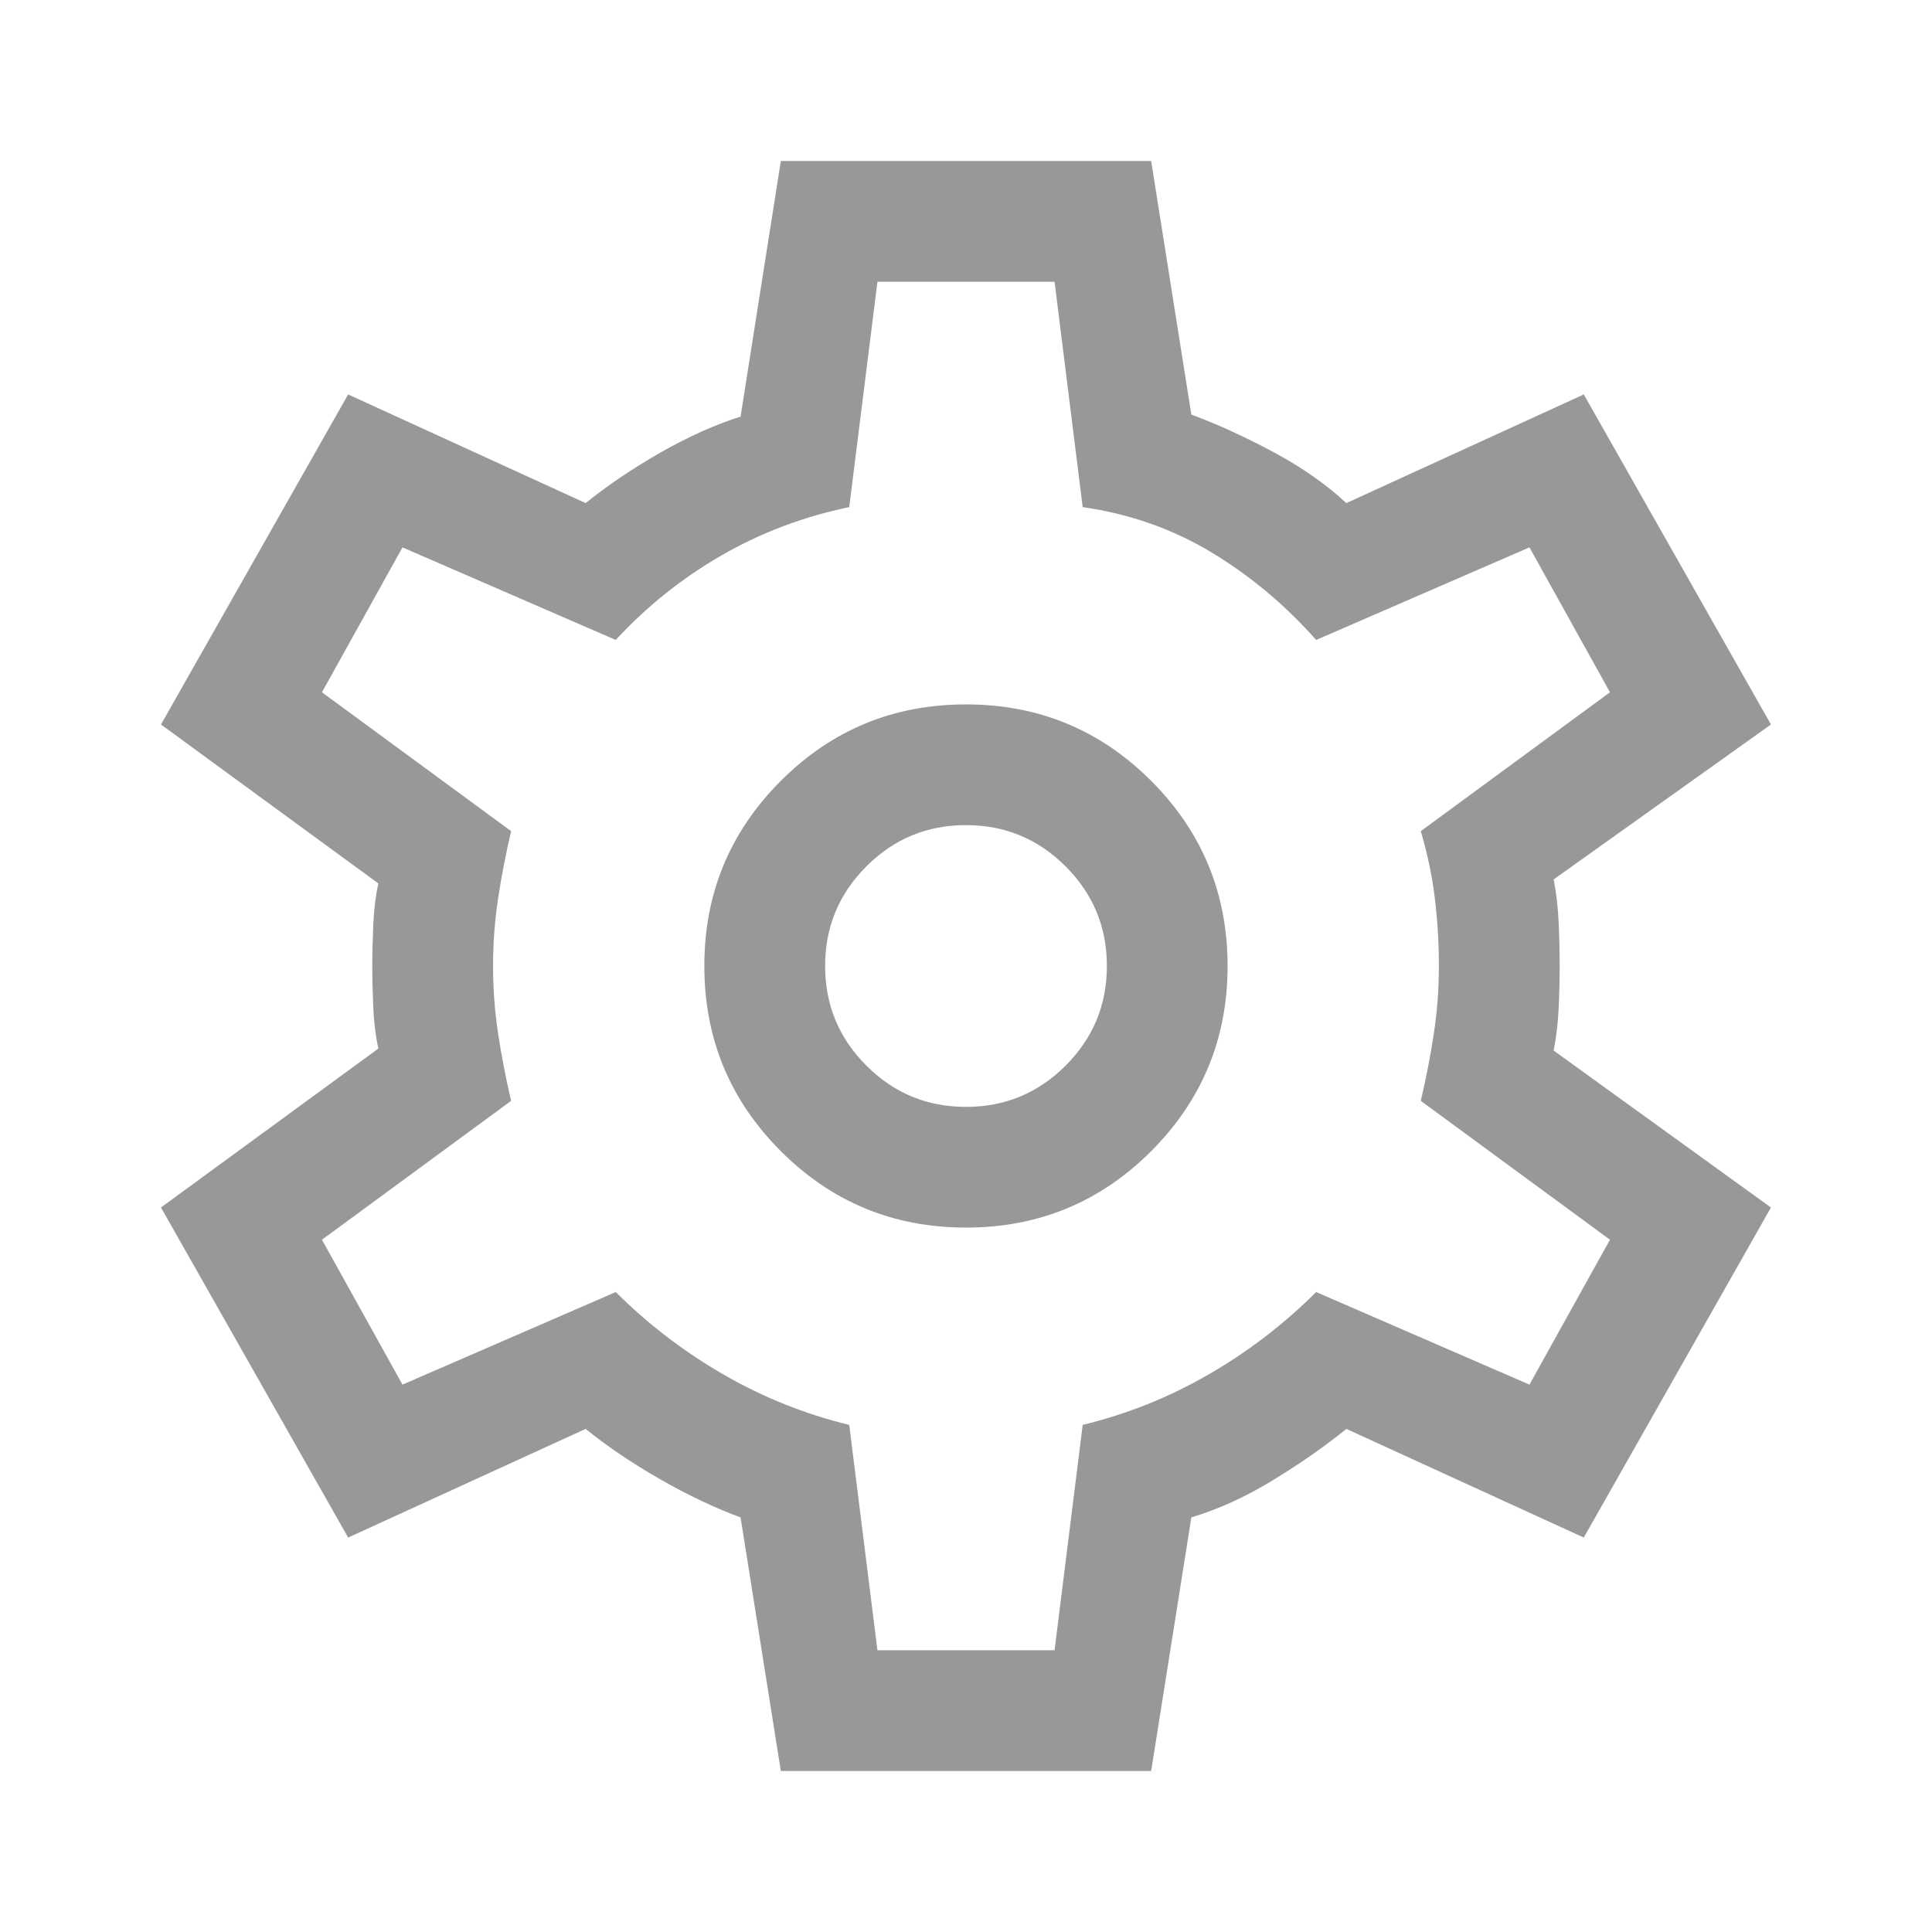 <svg width="25" height="25" viewBox="0 0 25 25" fill="none" xmlns="http://www.w3.org/2000/svg">
<path d="M10.104 22.917L9.583 19.635C9.253 19.514 8.906 19.349 8.541 19.141C8.177 18.932 7.856 18.715 7.578 18.49L4.505 19.896L2.083 15.625L4.896 13.568C4.861 13.411 4.839 13.233 4.83 13.034C4.822 12.834 4.817 12.656 4.817 12.5C4.817 12.344 4.822 12.166 4.83 11.966C4.839 11.767 4.861 11.588 4.896 11.432L2.083 9.375L4.505 5.104L7.578 6.51C7.856 6.285 8.177 6.068 8.541 5.859C8.906 5.651 9.253 5.495 9.583 5.391L10.104 2.083H14.896L15.416 5.365C15.746 5.486 16.098 5.647 16.471 5.846C16.844 6.046 17.161 6.267 17.422 6.51L20.494 5.104L22.916 9.375L20.104 11.38C20.139 11.554 20.16 11.74 20.169 11.94C20.178 12.14 20.182 12.326 20.182 12.5C20.182 12.674 20.178 12.856 20.169 13.047C20.16 13.238 20.139 13.42 20.104 13.594L22.916 15.625L20.494 19.896L17.422 18.49C17.144 18.715 16.827 18.937 16.471 19.154C16.115 19.371 15.764 19.531 15.416 19.635L14.896 22.917H10.104ZM12.5 15.885C13.437 15.885 14.236 15.556 14.896 14.896C15.555 14.236 15.885 13.438 15.885 12.5C15.885 11.562 15.555 10.764 14.896 10.104C14.236 9.444 13.437 9.115 12.5 9.115C11.562 9.115 10.764 9.444 10.104 10.104C9.444 10.764 9.114 11.562 9.114 12.5C9.114 13.438 9.444 14.236 10.104 14.896C10.764 15.556 11.562 15.885 12.5 15.885ZM12.5 14.323C11.996 14.323 11.566 14.145 11.211 13.789C10.855 13.433 10.677 13.004 10.677 12.5C10.677 11.996 10.855 11.567 11.211 11.211C11.566 10.855 11.996 10.677 12.5 10.677C13.003 10.677 13.433 10.855 13.789 11.211C14.145 11.567 14.323 11.996 14.323 12.5C14.323 13.004 14.145 13.433 13.789 13.789C13.433 14.145 13.003 14.323 12.5 14.323ZM11.354 21.354H13.646L14.01 18.438C14.583 18.299 15.126 18.082 15.638 17.786C16.15 17.491 16.614 17.135 17.031 16.719L19.791 17.917L20.833 16.042L18.385 14.245C18.454 13.95 18.511 13.659 18.554 13.372C18.598 13.086 18.619 12.795 18.619 12.5C18.619 12.205 18.602 11.914 18.567 11.628C18.533 11.341 18.472 11.05 18.385 10.755L20.833 8.958L19.791 7.083L17.031 8.281C16.632 7.83 16.18 7.452 15.677 7.148C15.173 6.845 14.618 6.649 14.01 6.562L13.646 3.646H11.354L10.989 6.562C10.399 6.684 9.848 6.892 9.336 7.187C8.823 7.483 8.368 7.847 7.968 8.281L5.208 7.083L4.166 8.958L6.614 10.755C6.545 11.05 6.488 11.341 6.445 11.628C6.402 11.914 6.38 12.205 6.38 12.5C6.38 12.795 6.402 13.086 6.445 13.372C6.488 13.659 6.545 13.95 6.614 14.245L4.166 16.042L5.208 17.917L7.968 16.719C8.385 17.135 8.85 17.491 9.362 17.786C9.874 18.082 10.416 18.299 10.989 18.438L11.354 21.354Z" fill="#999898"/>
</svg>
